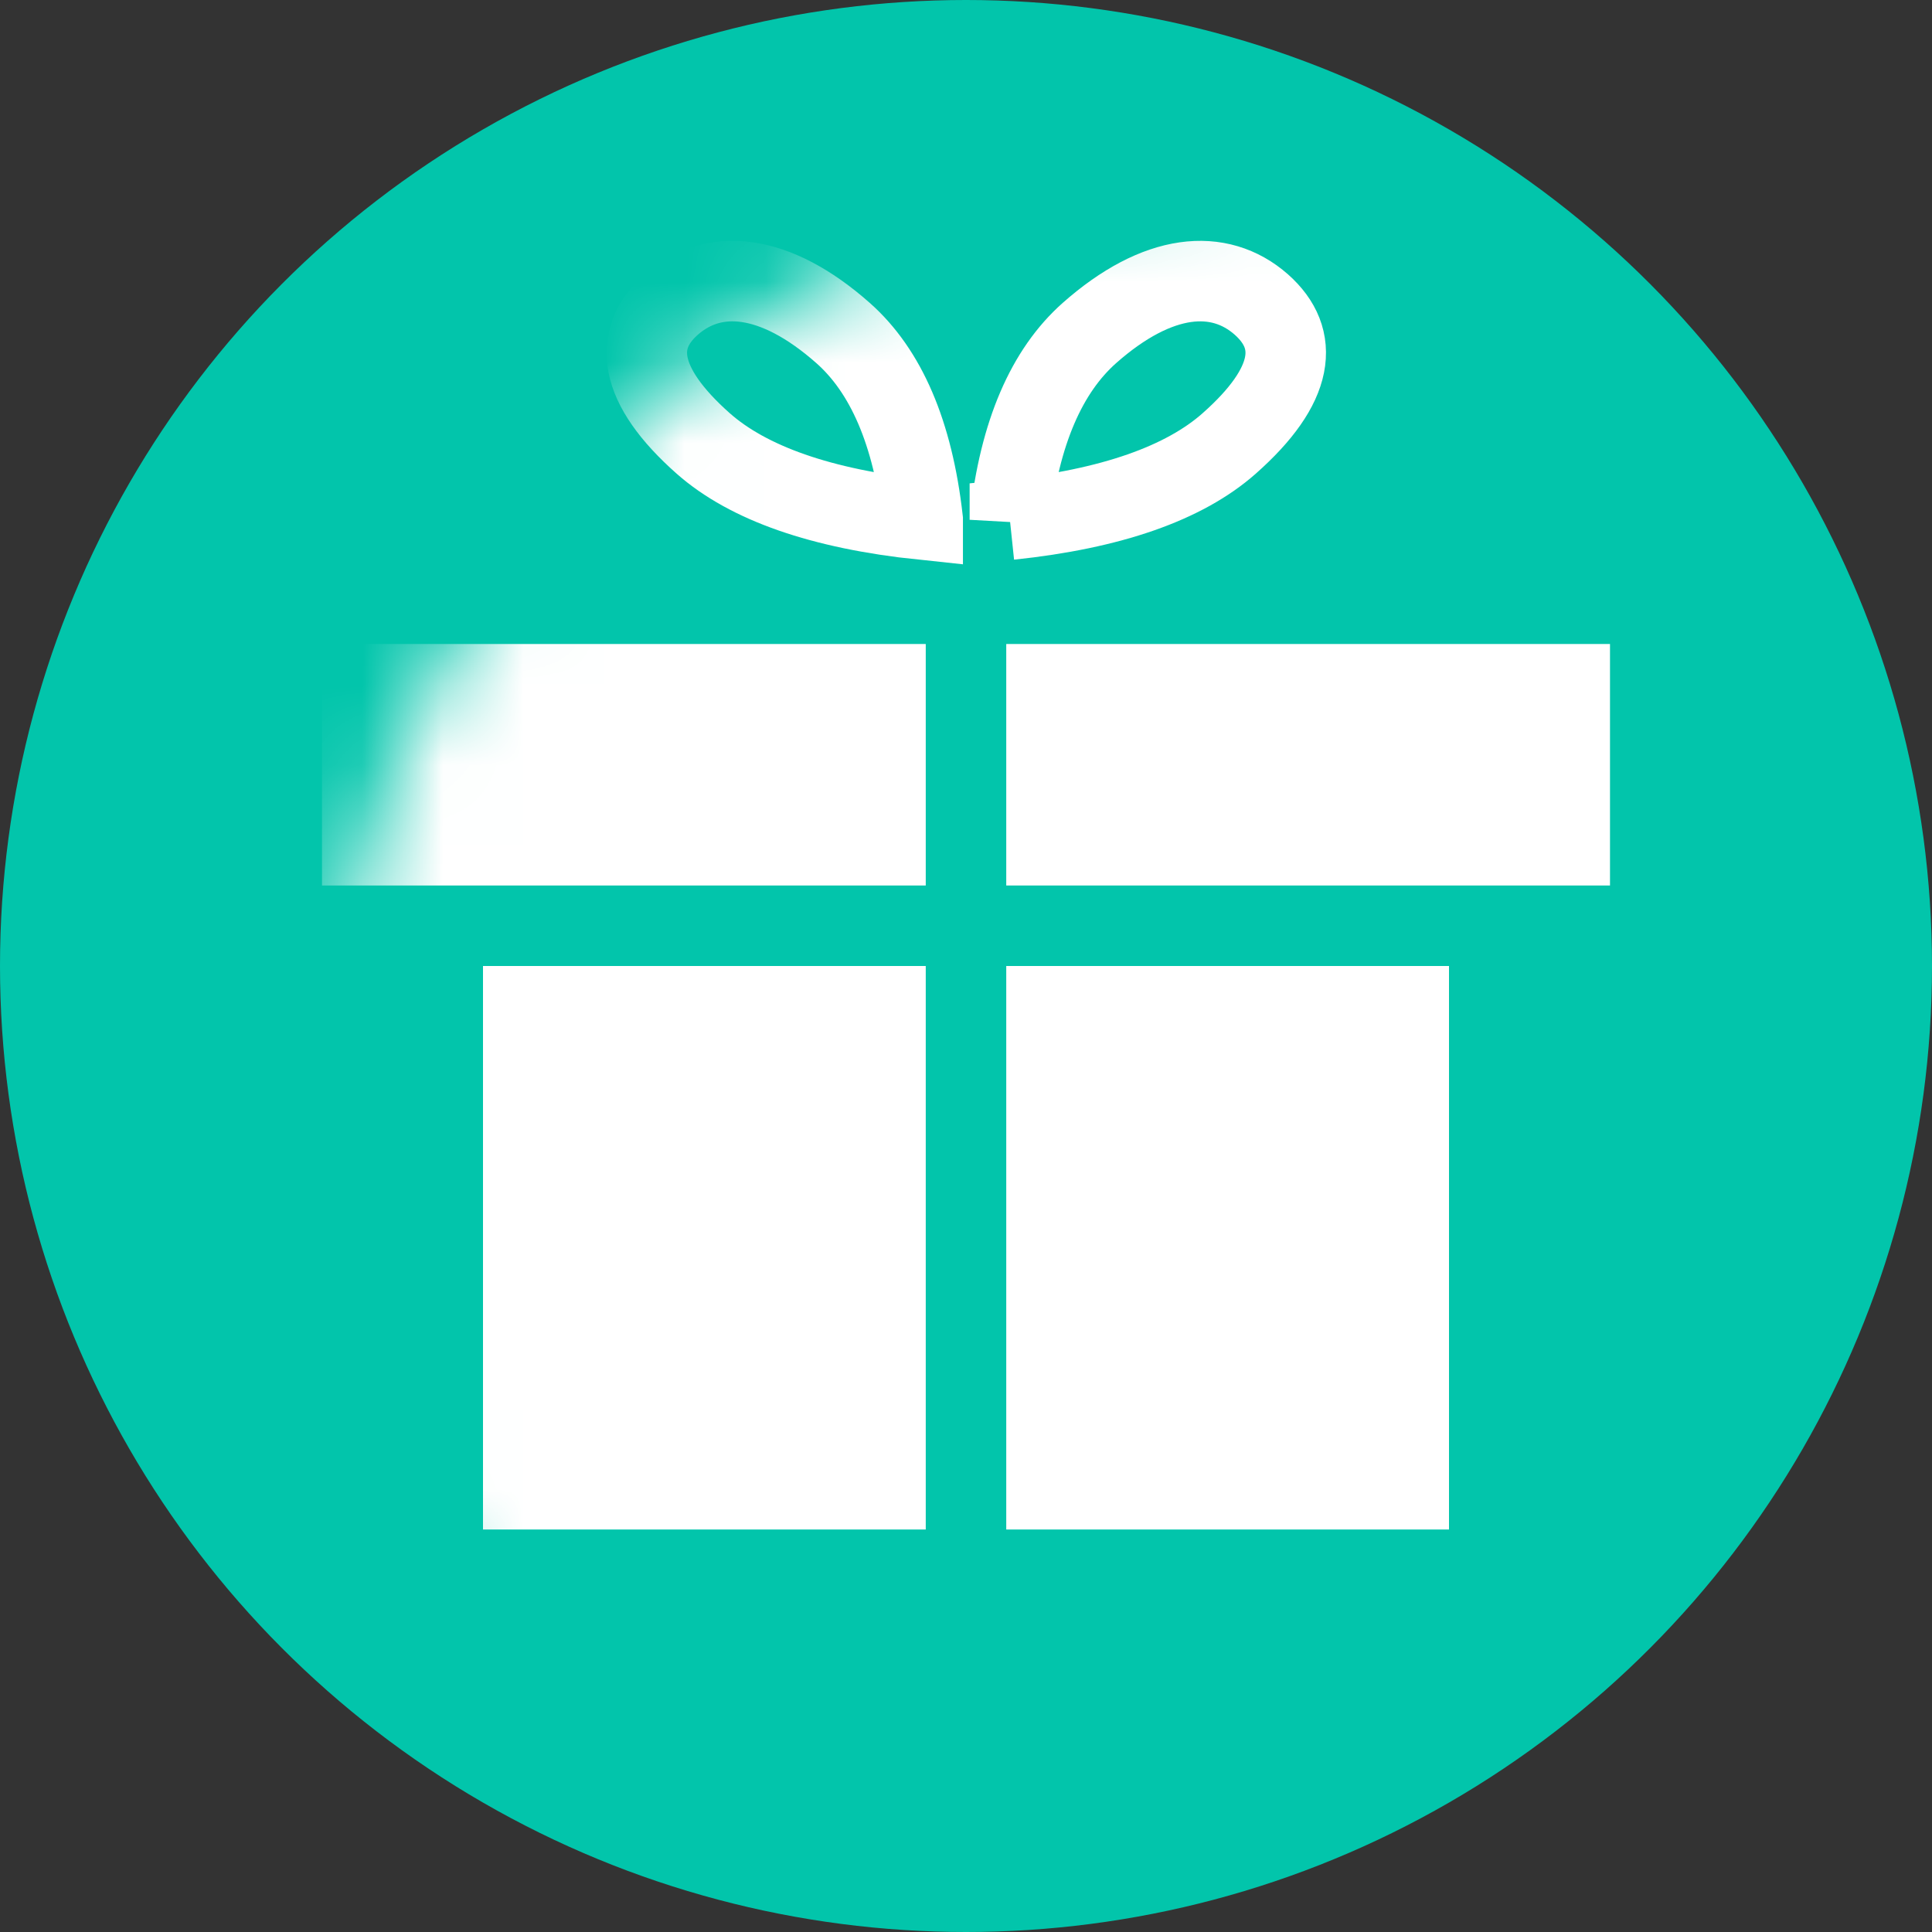 <svg xmlns="http://www.w3.org/2000/svg" xmlns:xlink="http://www.w3.org/1999/xlink" width="24" height="24"><rect width="100%" height="100%" fill="#333333" stroke="none"/><defs><circle id="A" cx="12" cy="12" r="12"/></defs><mask id="B" fill="#fff"><use xlink:href="#A"/></mask><use xlink:href="#A" fill="#02C5AB"/><g transform="translate(4 2)" fill="#fff" mask="url(#B)"><path d="M0 6h7.5v3H0zm2 4h5.5v7H2zm6.5 0H14v7H8.5zm0-4H16v3H8.5z"/><path d="M8.545 4.455c1.26-.132 2.168-.454 2.724-.946.82-.725.88-1.3.4-1.726-.522-.46-1.286-.398-2.136.354-.53.47-.867 1.237-.988 2.32zm-1.083 0C6.2 4.323 5.294 4.001 4.737 3.51c-.818-.724-.88-1.302-.4-1.726.523-.462 1.286-.399 2.136.353.531.47.867 1.237.989 2.318z" stroke="#fff" fill="none"/></g></svg>
